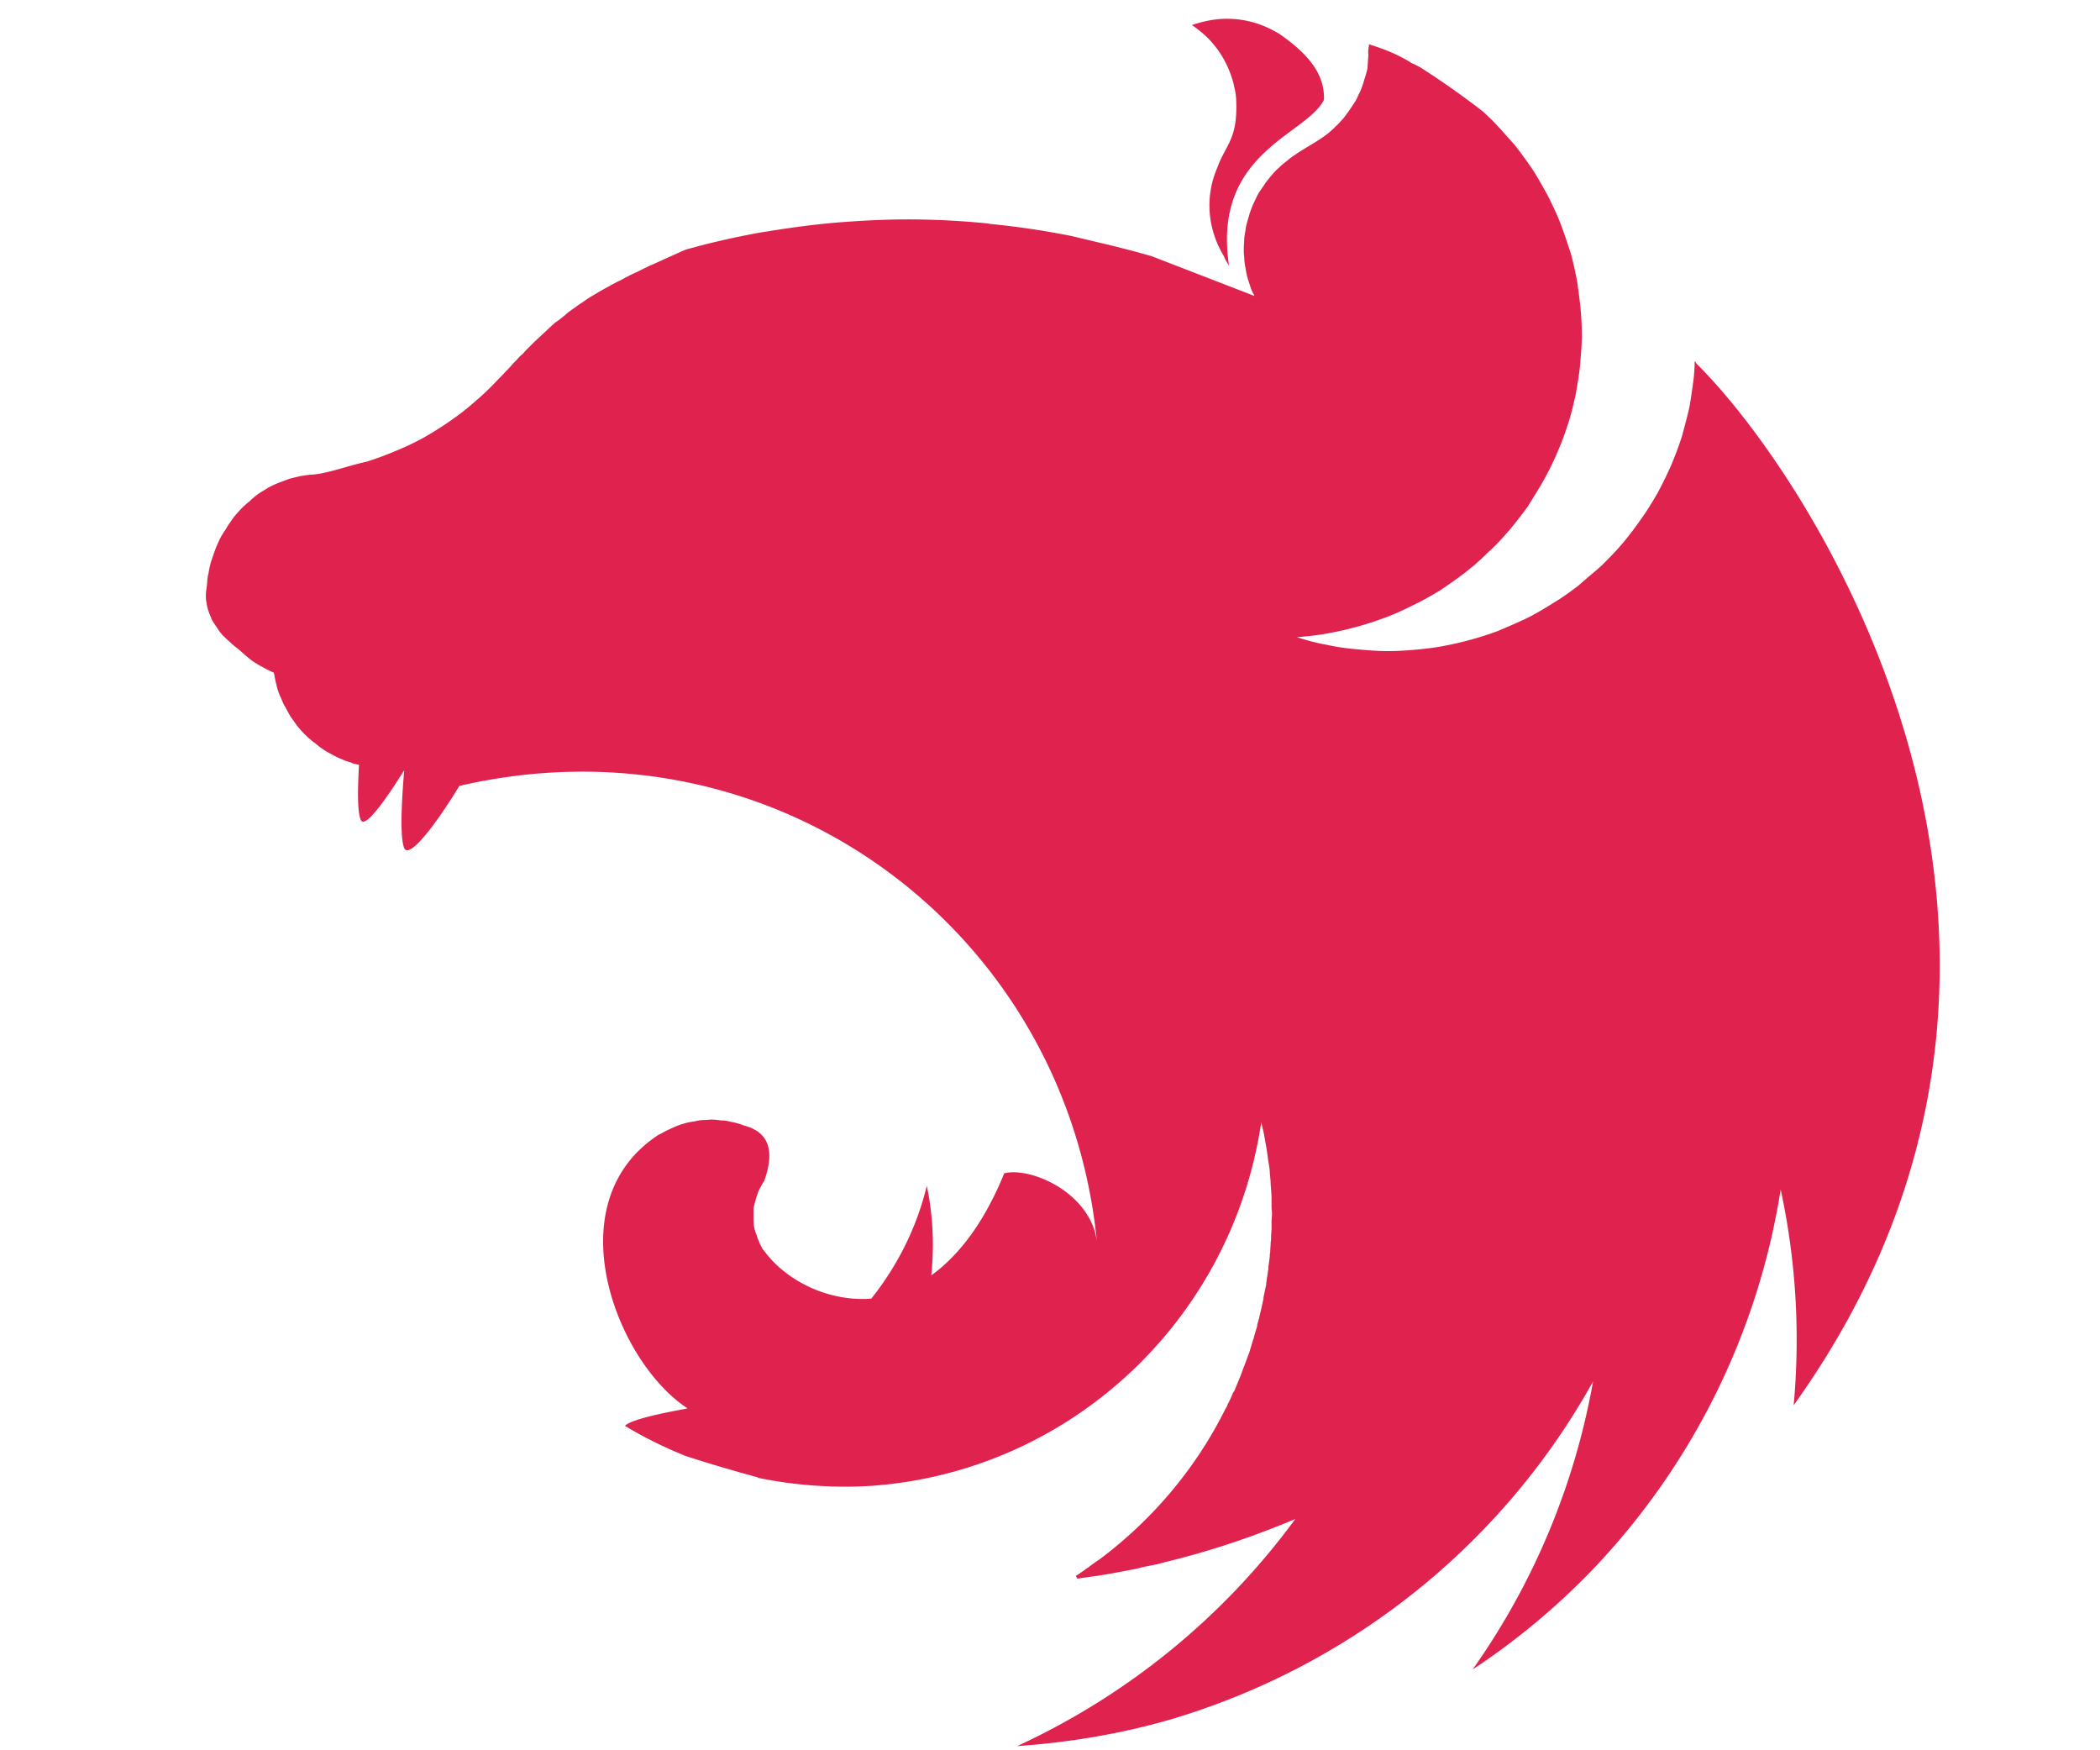 <svg xmlns="http://www.w3.org/2000/svg" xmlns:xlink="http://www.w3.org/1999/xlink" t="1513758984334" class="icon"
    style="" viewBox="0 0 1024 1024" version="1.1" p-id="699" width="240" height="200">
    <defs>
        <style type="text/css" />
    </defs>
    <path
        d="M615.432 10.99c-7.336 0-14.147 1.571-20.433 3.67 13.358 8.906 20.693 20.697 24.359 34.059 0.264 1.835 0.789 3.145 1.054 4.98 0.26 1.571 0.521 3.141 0.521 4.716 1.05 23.053-6.026 25.938-11.002 39.56-7.6 17.556-5.505 36.419 3.666 51.615 0.785 1.835 1.835 3.93 3.145 5.769-9.956-66.291 45.325-76.243 55.545-96.944 0.785-18.077-14.147-30.129-25.938-38.514-11.266-6.811-21.487-8.91-30.918-8.91z m83.318 14.936c-1.05 6.026-0.264 4.451-0.521 7.596-0.264 2.095-0.264 4.716-0.525 6.811-0.525 2.099-1.05 4.195-1.835 6.29-0.521 2.095-1.31 4.191-2.095 6.29-1.05 2.095-1.835 3.926-2.885 6.026-0.785 1.046-1.31 2.095-2.095 3.141l-1.571 2.36c-1.31 1.835-2.62 3.666-3.93 5.24-1.575 1.571-2.885 3.405-4.716 4.716v0.26c-1.575 1.31-3.145 2.885-4.98 4.195-5.501 4.191-11.791 7.332-17.552 11.266-1.835 1.31-3.67 2.356-5.24 3.926-1.835 1.314-3.405 2.62-4.98 4.195-1.835 1.571-3.145 3.145-4.716 4.976-1.31 1.575-2.885 3.405-3.926 5.24-1.314 1.835-2.624 3.67-3.67 5.505-1.05 2.095-1.835 3.926-2.885 6.026-0.785 2.095-1.571 3.926-2.095 6.026a84.805 84.805 0 0 0-1.835 6.551c-0.26 1.046-0.26 2.356-0.521 3.405-0.264 1.046-0.264 2.095-0.525 3.145 0 2.095-0.264 4.451-0.264 6.547 0 1.575 0 3.145 0.264 4.72 0 2.095 0.26 4.191 0.785 6.547 0.264 2.099 0.785 4.195 1.31 6.29 0.785 2.095 1.31 4.191 2.095 6.29 0.525 1.306 1.31 2.616 1.835 3.666l-60.257-23.318c-10.22-2.885-20.177-5.505-30.397-7.861l-16.507-3.93a486.488 486.488 0 0 0-47.685-7.075c-0.521 0-0.785-0.26-1.31-0.26a468.459 468.459 0 0 0-46.9-2.36c-11.527 0-23.057 0.521-34.323 1.31-15.982 1.05-31.964 3.145-47.945 5.765-3.926 0.521-7.861 1.31-11.787 2.095-8.125 1.571-15.986 3.405-23.582 5.24l-11.791 3.145c-3.926 1.571-7.596 3.405-11.266 4.976l-8.646 3.93c-0.521 0.264-1.05 0.264-1.31 0.521-2.62 1.314-4.976 2.364-7.332 3.67-0.789 0.264-1.314 0.525-1.839 0.789-2.881 1.31-5.761 2.881-8.121 4.191-1.835 0.785-3.67 1.835-5.24 2.62-0.785 0.521-1.835 1.05-2.356 1.31-2.36 1.31-4.72 2.62-6.811 3.926-2.364 1.314-4.455 2.624-6.29 3.934-1.835 1.31-3.67 2.356-5.24 3.666-0.264 0.264-0.521 0.264-0.785 0.521-1.575 1.054-3.405 2.364-4.98 3.67l-0.521 0.525-3.93 3.145c-0.525 0.26-1.05 0.785-1.575 1.05-1.31 1.046-2.62 2.356-3.926 3.405-0.264 0.521-0.789 0.785-1.05 1.046-1.575 1.575-3.145 2.885-4.72 4.455-0.26 0-0.26 0.264-0.521 0.521-1.575 1.314-3.145 2.885-4.716 4.455-0.264 0.264-0.264 0.525-0.525 0.525-1.31 1.31-2.62 2.62-3.93 4.191-0.521 0.525-1.31 1.05-1.835 1.575-1.31 1.571-2.885 3.145-4.451 4.716-0.264 0.521-0.789 0.785-1.05 1.31-2.095 2.095-3.93 4.191-6.026 6.29l-0.785 0.785c-4.195 4.451-8.65 8.906-13.366 12.837a148.88 148.88 0 0 1-14.672 11.527 197.959 197.959 0 0 1-15.721 9.956 159.681 159.681 0 0 1-16.507 7.861 188.796 188.796 0 0 1-17.027 6.29c-11.006 2.356-22.272 6.811-31.968 7.596-2.095 0-4.451 0.525-6.547 0.785-2.36 0.525-4.455 1.05-6.551 1.575l-6.29 2.356c-2.095 0.789-4.191 1.835-6.29 2.885-1.831 1.31-3.926 2.356-5.761 3.666-1.835 1.31-3.67 2.885-5.24 4.455-1.835 1.31-3.666 3.145-5.24 4.716-1.571 1.835-3.145 3.405-4.455 5.24-1.306 2.095-2.881 3.93-3.926 6.026-1.31 1.835-2.62 3.93-3.67 6.026-1.05 2.36-2.095 4.455-2.885 6.811a201.885 201.885 0 0 0-2.356 6.811c-0.521 2.099-1.05 4.195-1.31 6.29 0 0.264-0.26 0.525-0.26 0.789-0.525 2.356-0.525 5.501-0.789 7.071-0.26 1.835-0.521 3.405-0.521 5.24 0 1.05 0 2.36 0.26 3.405 0.264 1.835 0.521 3.405 1.05 4.98 0.521 1.571 1.05 3.145 1.835 4.716v0.264c0.785 1.571 1.831 3.141 2.881 4.716 1.05 1.571 2.095 3.141 3.405 4.716 1.31 1.31 2.885 2.885 4.455 4.191 1.571 1.571 3.145 2.885 4.976 4.191 6.29 5.505 7.861 7.336 15.986 11.531 1.31 0.785 2.62 1.31 4.191 2.095 0.26 0 0.521 0.26 0.785 0.26 0 0.525 0 0.789 0.264 1.31 0.26 2.099 0.785 4.195 1.31 6.29 0.521 2.356 1.31 4.455 2.095 6.29 0.785 1.571 1.31 3.141 2.095 4.716 0.26 0.521 0.521 1.046 0.785 1.306 1.05 2.099 2.095 3.93 3.145 5.769l3.926 5.501c1.314 1.571 2.885 3.405 4.459 4.976 1.571 1.571 3.141 2.885 4.976 4.455 0 0 0.264 0.26 0.521 0.26 1.575 1.31 3.145 2.62 4.72 3.67 1.835 1.31 3.666 2.356 5.765 3.405 1.831 1.05 3.926 2.095 6.026 2.885 1.571 0.781 3.405 1.306 5.24 1.831 0.26 0.264 0.521 0.264 1.046 0.521 1.05 0.264 2.36 0.525 3.405 0.789-0.785 14.147-1.046 27.512 1.05 32.228 2.36 5.24 13.886-10.745 25.413-29.087-1.571 18.081-2.62 39.303 0 45.593 2.885 6.551 18.606-13.886 32.228-36.419 185.763-42.969 355.28 85.414 373.097 266.722-3.405-28.298-38.254-44.015-54.235-40.089-7.861 19.387-21.222 44.279-42.709 59.736 1.835-17.292 1.05-35.109-2.62-52.404-5.765 24.107-17.027 46.635-32.488 66.026-24.892 1.835-49.78-10.216-62.881-28.294-1.05-0.785-1.31-2.36-2.095-3.405-0.785-1.835-1.571-3.67-2.095-5.505a21.751 21.751 0 0 1-1.575-5.501c-0.26-1.835-0.26-3.666-0.26-5.765v-3.926c0.26-1.835 0.785-3.67 1.31-5.505 0.521-1.835 1.05-3.666 1.835-5.501 1.046-1.835 1.831-3.67 3.141-5.501 4.455-12.58 4.455-22.797-3.666-28.822a29.844 29.844 0 0 0-4.98-2.62c-1.046-0.264-2.356-0.785-3.405-1.05-0.785-0.26-1.31-0.521-2.095-0.785-1.835-0.521-3.67-1.05-5.501-1.31a19.964 19.964 0 0 0-5.505-0.785c-1.831-0.264-3.926-0.521-5.761-0.521-1.31 0-2.62 0.26-3.93 0.26-2.095 0-3.93 0.26-5.765 0.785-1.835 0.26-3.666 0.521-5.501 1.05-1.835 0.521-3.67 1.046-5.501 1.831-1.835 0.789-3.405 1.575-5.24 2.36-1.575 0.785-3.145 1.835-4.98 2.62-61.046 39.824-24.628 133.094 17.027 160.086-15.717 2.885-31.699 6.29-36.154 9.696l-0.521 0.521c11.266 6.811 23.053 12.58 35.369 17.556 16.767 5.501 34.584 10.477 42.444 12.576v0.26a253.48 253.48 0 0 0 66.026 4.716c116.067-8.121 211.176-96.419 228.468-212.743 0.521 2.356 1.05 4.451 1.571 6.811 0.785 4.716 1.835 9.696 2.36 14.672v0.26c0.521 2.36 0.785 4.716 1.05 6.811v1.05c0.26 2.36 0.521 4.716 0.521 6.811 0.264 2.885 0.521 5.769 0.521 8.65v4.191c0 1.31 0.264 2.885 0.264 4.191 0 1.575-0.26 3.145-0.26 4.716v3.67c0 1.835-0.264 3.405-0.264 5.24 0 1.05 0 2.095-0.26 3.405 0 1.835-0.264 3.67-0.264 5.765-0.26 0.785-0.26 1.571-0.26 2.356-0.264 2.099-0.521 3.93-0.785 6.026 0 0.789 0 1.575-0.264 2.36-0.26 2.62-0.785 4.98-1.046 7.6v0.525c-0.525 2.356-1.05 4.976-1.575 7.332v0.789l-1.571 7.075c0 0.26-0.264 0.785-0.264 1.046-0.521 2.36-1.046 4.716-1.831 7.075v0.785c-0.789 2.62-1.575 4.98-2.099 7.336-0.26 0.264-0.26 0.521-0.26 0.521l-2.36 7.865c-1.046 2.62-1.831 4.976-2.881 7.596-1.05 2.62-1.835 5.24-2.885 7.6-1.046 2.62-2.095 4.976-3.141 7.596h-0.264c-1.046 2.36-2.095 4.98-3.405 7.336-0.26 0.789-0.521 1.31-0.785 1.835-0.264 0.264-0.264 0.521-0.521 0.785-17.031 34.323-42.188 64.452-73.627 88.034-2.095 1.31-4.191 2.885-6.29 4.455-0.521 0.521-1.306 0.785-1.831 1.31-1.835 1.31-3.67 2.62-5.765 3.926l0.785 1.575h0.264l11.006-1.571h0.26c6.811-1.05 13.622-2.36 20.437-3.67 1.835-0.26 3.926-0.785 5.765-1.31 1.31-0.26 2.356-0.521 3.666-0.785 1.835-0.26 3.67-0.785 5.505-1.046 1.571-0.525 3.141-0.789 4.716-1.31 26.202-6.29 51.615-14.936 75.982-25.153-41.659 56.852-97.465 102.705-162.706 132.838 30.129-2.099 60.257-7.075 89.344-15.461 105.59-31.178 194.409-102.181 247.595-197.815a418.246 418.246 0 0 1-70.478 168.471 412.453 412.453 0 0 0 69.953-58.166c58.695-61.311 97.209-139.124 110.31-222.703a417.224 417.224 0 0 1 7.596 126.287c189.169-263.841 15.721-537.386-56.852-609.422-0.264-0.521-0.529-0.785-0.529-1.31-0.26 0.264-0.26 0.264-0.26 0.525 0-0.264 0-0.264-0.264-0.521 0 3.141-0.26 6.286-0.521 9.427-0.785 6.03-1.575 11.791-2.62 17.556-1.31 5.765-2.885 11.527-4.455 17.292a217.899 217.899 0 0 1-6.29 16.767 224.962 224.962 0 0 1-7.857 15.986c-2.885 4.976-6.026 10.216-9.435 14.932a200.275 200.275 0 0 1-10.737 14.151c-3.934 4.716-8.125 8.906-12.316 13.101a168.984 168.984 0 0 1-7.6 6.547c-2.095 1.835-3.926 3.405-6.026 5.24-4.716 3.67-9.431 7.075-14.672 10.216-4.98 3.145-10.216 6.29-15.457 8.91-5.505 2.62-11.006 4.98-16.507 7.336-5.505 2.095-11.266 3.93-17.031 5.505a211.02 211.02 0 0 1-17.556 3.926c-6.026 1.05-12.051 1.575-17.817 2.099-4.191 0.26-8.382 0.521-12.576 0.521-6.026 0-12.051-0.521-17.813-1.046-6.03-0.525-12.055-1.31-17.817-2.62-6.026-1.05-11.791-2.62-17.556-4.455h-0.26c5.761-0.521 11.527-1.05 17.292-2.095a189.898 189.898 0 0 0 17.552-3.93 184.449 184.449 0 0 0 17.031-5.501c5.765-2.099 11.266-4.72 16.507-7.34 5.501-2.62 10.481-5.501 15.721-8.646 4.976-3.405 9.956-6.811 14.672-10.477a143.259 143.259 0 0 0 13.362-11.791c4.455-3.93 8.386-8.386 12.316-12.841a258.701 258.701 0 0 0 11.002-14.147c0.525-0.785 1.05-1.835 1.575-2.62 2.62-4.191 5.24-8.386 7.596-12.576a180.627 180.627 0 0 0 7.861-15.986 183.616 183.616 0 0 0 6.29-16.763c1.831-5.505 3.141-11.266 4.451-17.031 1.05-6.026 2.095-11.791 2.62-17.556 0.521-6.026 1.05-12.051 1.05-17.813 0-4.195-0.264-8.386-0.521-12.58-0.525-6.026-1.314-11.787-2.099-17.552a189.914 189.914 0 0 0-3.926-17.552c-1.839-5.505-3.67-11.266-5.769-16.771-2.095-5.501-4.716-11.002-7.332-16.242-2.885-5.24-5.769-10.481-8.91-15.461-3.405-4.976-6.811-9.696-10.481-14.407-3.926-4.455-7.861-8.91-12.051-13.366a163.876 163.876 0 0 0-6.811-6.551 482.405 482.405 0 0 0-36.419-25.673c-1.835-1.05-3.405-1.835-5.24-2.62-8.646-5.505-16.771-8.386-24.892-11.006z"
        fill="#E0234E" p-id="700" />
    <style xmlns="" class="darkreader darkreader--fallback">
        html,
        body,
        body :not(iframe) {
            background-color: #181a1b !important;
            border-color: #776e62 !important;
            color: #e8e6e3 !important;
        }
    </style>
</svg>
